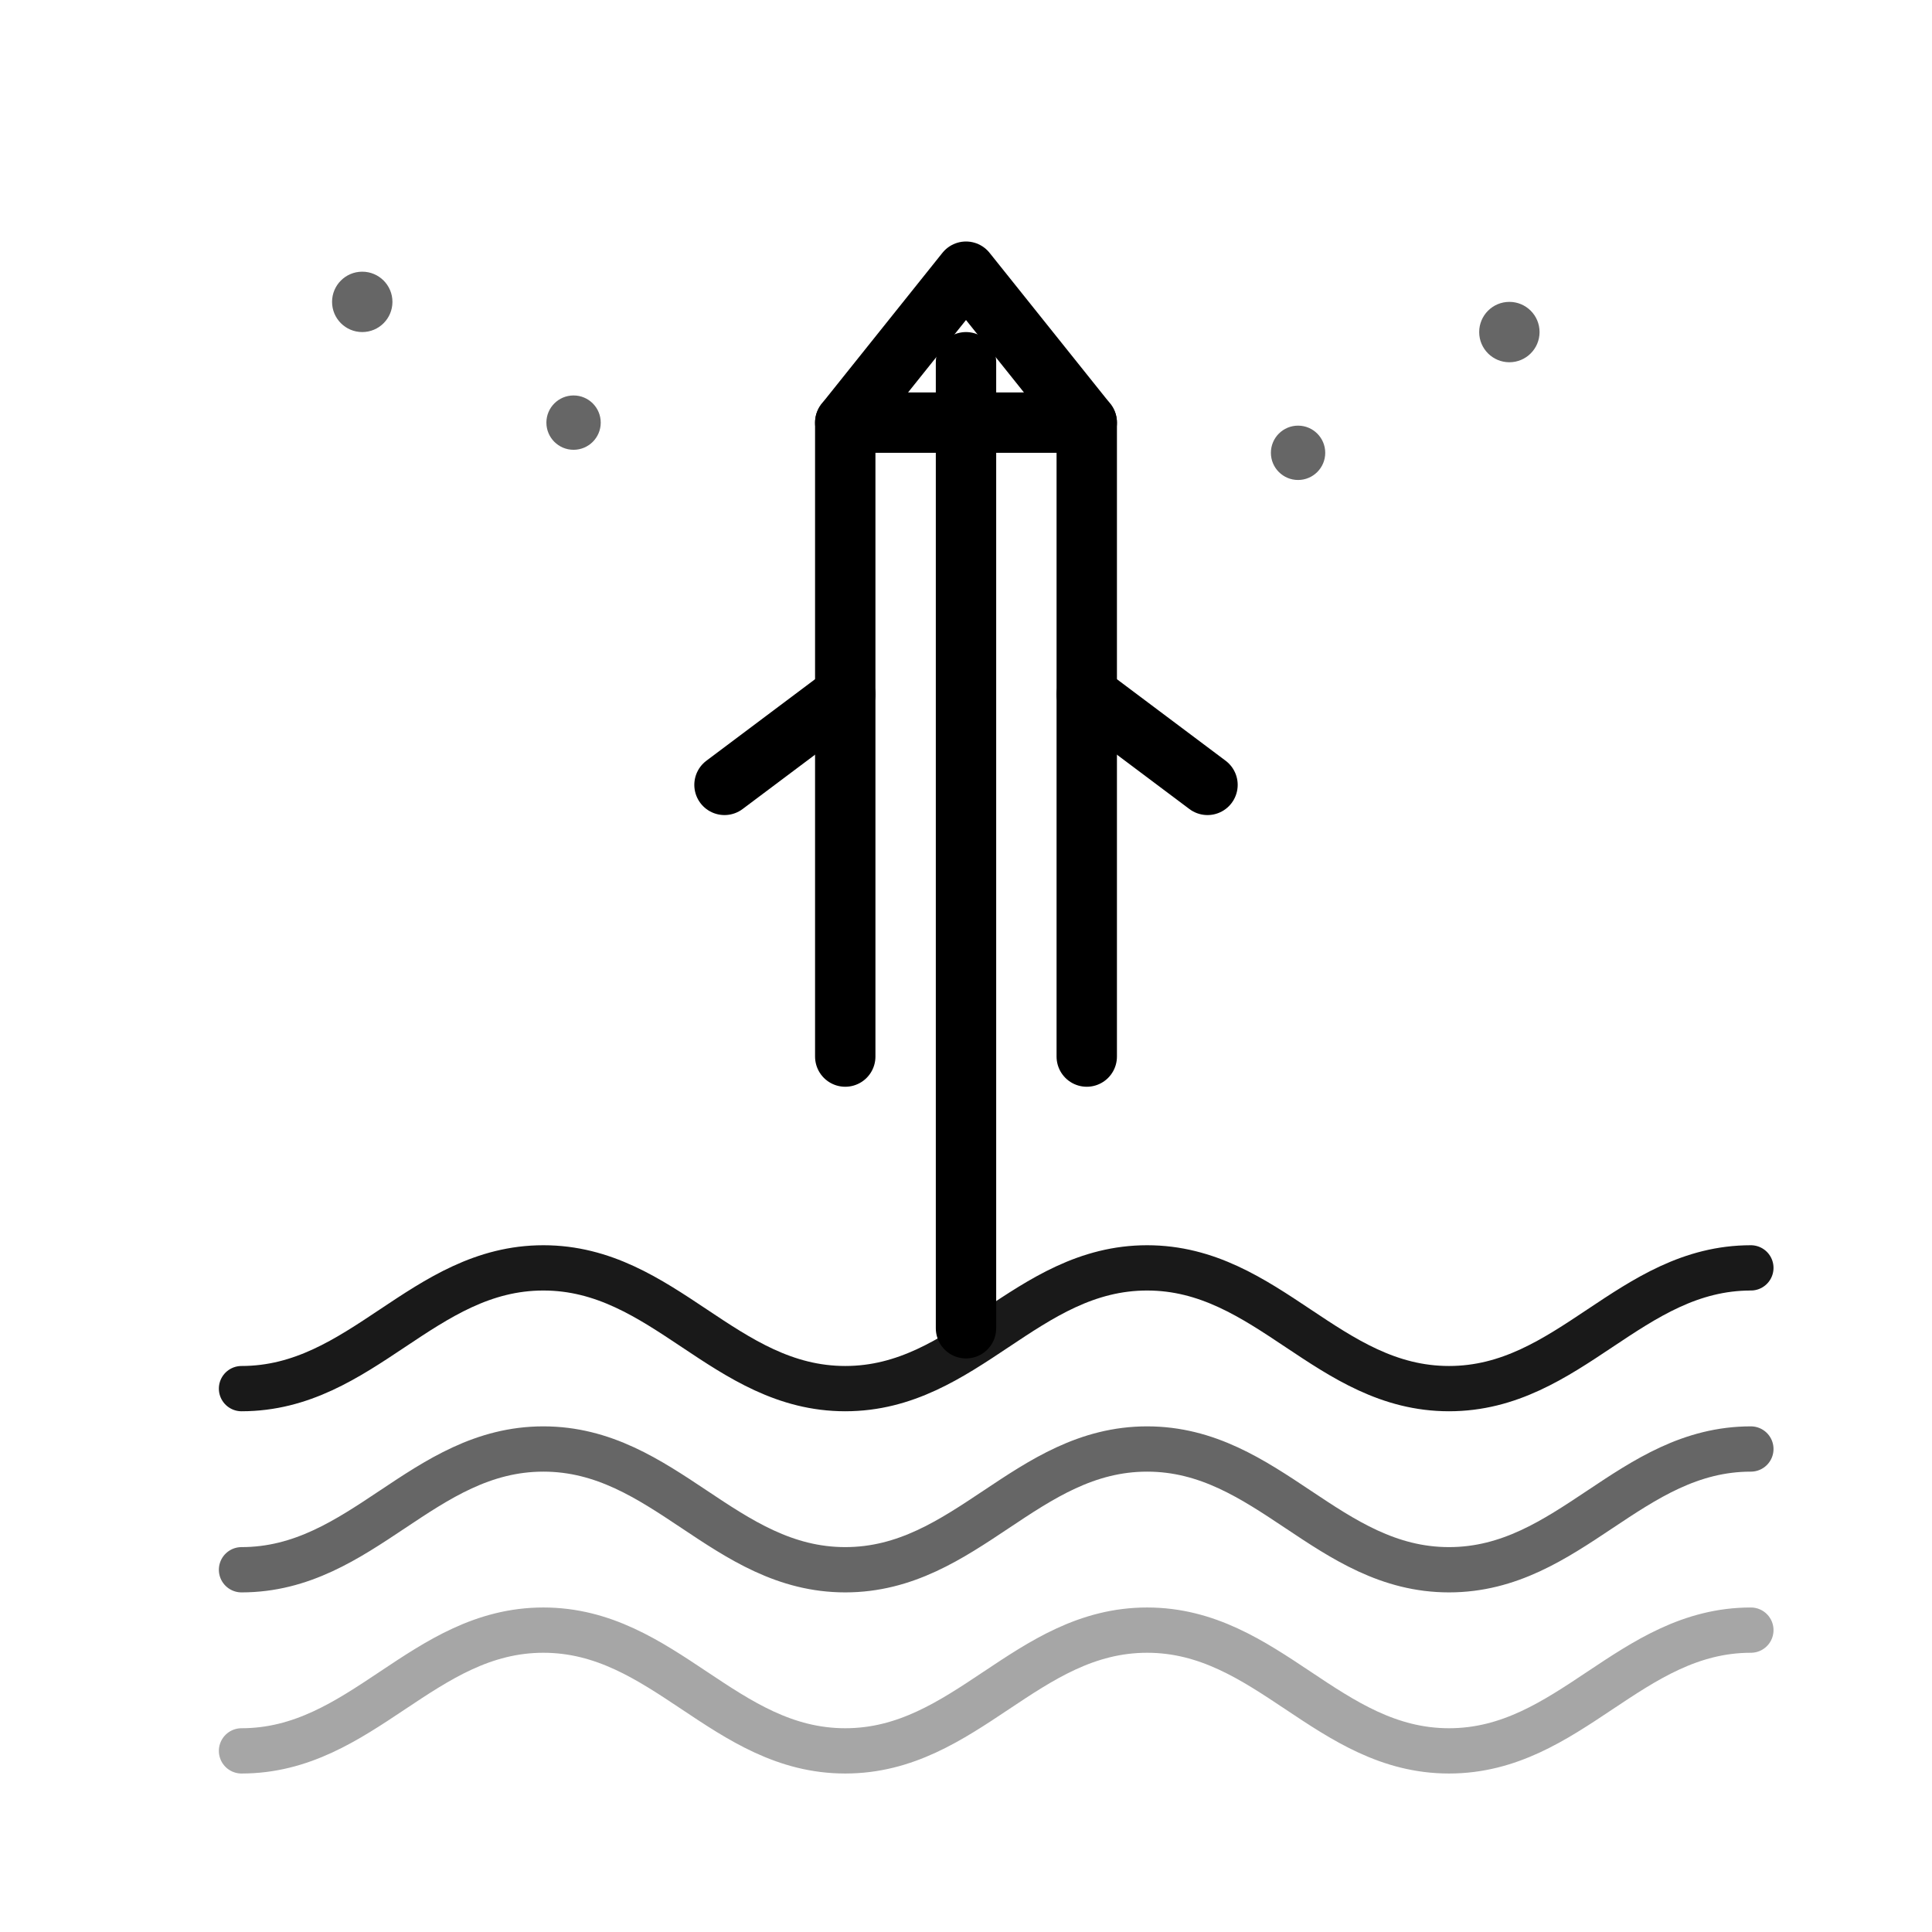 <svg viewBox="0 0 128 128" xmlns="http://www.w3.org/2000/svg">
  <!-- stars -->
  <g fill="currentColor" fill-opacity=".6">
    <circle cx="24" cy="20" r="2"></circle><circle cx="38" cy="28" r="1.8"></circle>
    <circle cx="100" cy="22" r="2"></circle><circle cx="86" cy="30" r="1.8"></circle>
  </g>
  <!-- trident -->
  <g stroke="currentColor" stroke-width="4" stroke-linecap="round" stroke-linejoin="round" fill="none">
    <path d="M64 18l-8 10h16z"></path>
    <path d="M56 28v42"></path><path d="M72 28v42"></path><path d="M64 24v64"></path>
    <path d="M48 52l8-6"></path><path d="M80 52l-8-6"></path>
  </g>
  <!-- waves -->
  <g fill="none" stroke="currentColor" stroke-width="3" stroke-linecap="round" stroke-opacity=".9">
    <path d="M16 92c8 0 12-8 20-8s12 8 20 8s12-8 20-8s12 8 20 8s12-8 20-8"></path>
    <path d="M16 104c8 0 12-8 20-8s12 8 20 8s12-8 20-8s12 8 20 8s12-8 20-8" stroke-opacity=".6"></path>
    <path d="M16 116c8 0 12-8 20-8s12 8 20 8s12-8 20-8s12 8 20 8s12-8 20-8" stroke-opacity=".35"></path>
  </g>
</svg>
